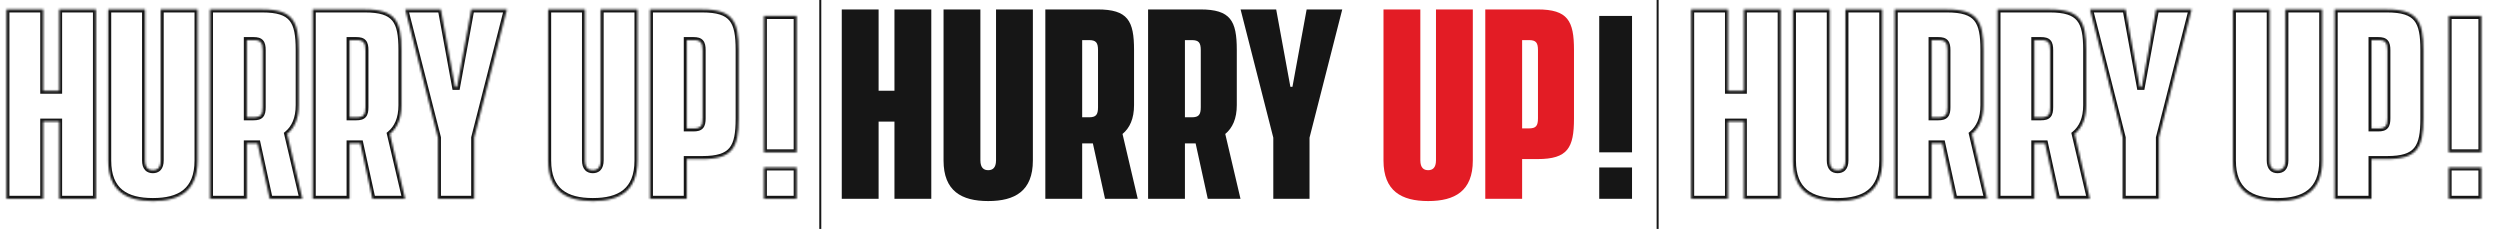 <svg width="1245" height="114" viewBox="0 0 1245 114" fill="none" xmlns="http://www.w3.org/2000/svg">
<line x1="408.5" y1="2.18557e-08" x2="408.5" y2="114" stroke="#161616"/>
<line x1="825.5" y1="2.18557e-08" x2="825.5" y2="114" stroke="#161616"/>
<mask id="path-3-inside-1_231_2354" fill="white">
<path d="M868.437 4.7H886.785V99H868.437V60.562H860.545V99H842.197V4.7H860.545V45.188H868.437V4.7ZM915.129 100.128C901.804 100.128 892.887 95.105 892.887 79.935V4.7H911.234V79.832C911.234 83.625 912.977 84.752 915.129 84.752C917.282 84.752 919.024 83.625 919.024 79.832V4.7H937.372V79.935C937.372 95.105 928.454 100.128 915.129 100.128ZM989.598 99H973.301L967.253 71.427H965.203H961.923V99H943.576V4.7H969.611C984.678 4.7 987.753 10.338 987.753 24.892V52.362C987.753 59.127 985.601 63.74 982.013 66.713L989.598 99ZM961.923 58.41H965.306C968.791 58.41 969.816 57.18 969.816 53.388V24.995C969.816 21.203 968.791 19.973 965.306 19.973H961.923V58.41ZM1040.77 99H1024.47L1018.42 71.427H1016.37H1013.09V99H994.746V4.7H1020.78C1035.85 4.7 1038.92 10.338 1038.92 24.892V52.362C1038.92 59.127 1036.77 63.74 1033.18 66.713L1040.77 99ZM1013.09 58.41H1016.48C1019.96 58.41 1020.99 57.18 1020.99 53.388V24.995C1020.99 21.203 1019.96 19.973 1016.48 19.973H1013.09V58.41ZM1073.71 4.7H1091.44L1075.14 68.558V99H1057.1V68.558L1040.81 4.7H1058.54L1065.61 43.24H1066.64L1073.71 4.7ZM1134.22 100.128C1120.9 100.128 1111.98 95.105 1111.98 79.935V4.7H1130.33V79.832C1130.33 83.625 1132.07 84.752 1134.22 84.752C1136.38 84.752 1138.12 83.625 1138.12 79.832V4.7H1156.47V79.935C1156.47 95.105 1147.55 100.128 1134.22 100.128ZM1188.7 4.7C1203.77 4.7 1206.85 10.338 1206.85 24.892V59.025C1206.85 73.58 1203.77 79.218 1188.7 79.218H1181.02V99H1162.67V4.7H1188.7ZM1188.91 58.922V24.995C1188.91 21.203 1187.88 19.973 1184.4 19.973H1181.02V63.945H1184.4C1187.88 63.945 1188.91 62.715 1188.91 58.922ZM1219.41 75.877V7.951H1235.75V75.877H1219.41ZM1219.41 99V83.385H1235.75V99H1219.41Z"/>
</mask>
<path d="M868.437 4.7V3.2H866.937V4.7H868.437ZM886.785 4.7H888.285V3.2H886.785V4.7ZM886.785 99V100.5H888.285V99H886.785ZM868.437 99H866.937V100.5H868.437V99ZM868.437 60.562H869.937V59.062H868.437V60.562ZM860.545 60.562V59.062H859.045V60.562H860.545ZM860.545 99V100.5H862.045V99H860.545ZM842.197 99H840.697V100.5H842.197V99ZM842.197 4.7V3.2H840.697V4.7H842.197ZM860.545 4.7H862.045V3.2H860.545V4.7ZM860.545 45.188H859.045V46.688H860.545V45.188ZM868.437 45.188V46.688H869.937V45.188H868.437ZM868.437 6.2H886.785V3.2H868.437V6.2ZM885.285 4.7V99H888.285V4.7H885.285ZM886.785 97.5H868.437V100.5H886.785V97.5ZM869.937 99V60.562H866.937V99H869.937ZM868.437 59.062H860.545V62.062H868.437V59.062ZM859.045 60.562V99H862.045V60.562H859.045ZM860.545 97.5H842.197V100.5H860.545V97.5ZM843.697 99V4.7H840.697V99H843.697ZM842.197 6.2H860.545V3.2H842.197V6.2ZM859.045 4.7V45.188H862.045V4.7H859.045ZM860.545 46.688H868.437V43.688H860.545V46.688ZM869.937 45.188V4.7H866.937V45.188H869.937ZM892.887 4.7V3.2H891.387V4.7H892.887ZM911.234 4.7H912.734V3.2H911.234V4.7ZM919.024 4.7V3.2H917.524V4.7H919.024ZM937.372 4.7H938.872V3.2H937.372V4.7ZM915.129 98.627C908.609 98.627 903.46 97.39 899.954 94.554C896.514 91.77 894.387 87.218 894.387 79.935H891.387C891.387 87.822 893.718 93.366 898.067 96.886C902.352 100.353 908.324 101.628 915.129 101.628V98.627ZM894.387 79.935V4.7H891.387V79.935H894.387ZM892.887 6.2H911.234V3.2H892.887V6.2ZM909.734 4.7V79.832H912.734V4.7H909.734ZM909.734 79.832C909.734 81.929 910.213 83.596 911.277 84.737C912.361 85.9 913.802 86.252 915.129 86.252V83.252C914.304 83.252 913.797 83.041 913.472 82.692C913.126 82.322 912.734 81.528 912.734 79.832H909.734ZM915.129 86.252C916.456 86.252 917.897 85.9 918.981 84.737C920.045 83.596 920.524 81.929 920.524 79.832H917.524C917.524 81.528 917.132 82.322 916.787 82.692C916.461 83.041 915.954 83.252 915.129 83.252V86.252ZM920.524 79.832V4.7H917.524V79.832H920.524ZM919.024 6.2H937.372V3.2H919.024V6.2ZM935.872 4.7V79.935H938.872V4.7H935.872ZM935.872 79.935C935.872 87.218 933.744 91.77 930.304 94.554C926.798 97.39 921.649 98.627 915.129 98.627V101.628C921.934 101.628 927.906 100.353 932.191 96.886C936.54 93.366 938.872 87.822 938.872 79.935H935.872ZM989.598 99V100.5H991.492L991.059 98.657L989.598 99ZM973.301 99L971.836 99.321L972.094 100.5H973.301V99ZM967.253 71.427L968.719 71.106L968.46 69.927H967.253V71.427ZM961.923 71.427V69.927H960.423V71.427H961.923ZM961.923 99V100.5H963.423V99H961.923ZM943.576 99H942.076V100.5H943.576V99ZM943.576 4.7V3.2H942.076V4.7H943.576ZM982.013 66.713L981.056 65.558L980.341 66.151L980.553 67.055L982.013 66.713ZM961.923 58.41H960.423V59.91H961.923V58.41ZM961.923 19.973V18.473H960.423V19.973H961.923ZM989.598 97.5H973.301V100.5H989.598V97.5ZM974.766 98.679L968.719 71.106L965.788 71.749L971.836 99.321L974.766 98.679ZM967.253 69.927H965.203V72.927H967.253V69.927ZM965.203 69.927H961.923V72.927H965.203V69.927ZM960.423 71.427V99H963.423V71.427H960.423ZM961.923 97.5H943.576V100.5H961.923V97.5ZM945.076 99V4.7H942.076V99H945.076ZM943.576 6.2H969.611V3.2H943.576V6.2ZM969.611 6.2C977.043 6.2 980.97 7.608 983.173 10.29C985.451 13.063 986.253 17.598 986.253 24.892H989.253C989.253 17.632 988.518 12.07 985.492 8.386C982.39 4.611 977.247 3.2 969.611 3.2V6.2ZM986.253 24.892V52.362H989.253V24.892H986.253ZM986.253 52.362C986.253 58.785 984.227 62.93 981.056 65.558L982.971 67.868C986.975 64.55 989.253 59.47 989.253 52.362H986.253ZM980.553 67.055L988.138 99.343L991.059 98.657L983.474 66.37L980.553 67.055ZM961.923 59.91H965.306V56.91H961.923V59.91ZM965.306 59.91C967.142 59.91 968.849 59.605 969.991 58.315C971.082 57.083 971.316 55.313 971.316 53.388H968.316C968.316 55.255 968.038 55.996 967.745 56.327C967.502 56.6 966.955 56.91 965.306 56.91V59.91ZM971.316 53.388V24.995H968.316V53.388H971.316ZM971.316 24.995C971.316 23.07 971.082 21.299 969.991 20.067C968.849 18.778 967.142 18.473 965.306 18.473V21.473C966.955 21.473 967.502 21.782 967.745 22.056C968.038 22.387 968.316 23.128 968.316 24.995H971.316ZM965.306 18.473H961.923V21.473H965.306V18.473ZM960.423 19.973V58.41H963.423V19.973H960.423ZM1040.77 99V100.5H1042.66L1042.23 98.657L1040.77 99ZM1024.47 99L1023.01 99.321L1023.26 100.5H1024.47V99ZM1018.42 71.427L1019.89 71.106L1019.63 69.927H1018.42V71.427ZM1013.09 71.427V69.927H1011.59V71.427H1013.09ZM1013.09 99V100.5H1014.59V99H1013.09ZM994.746 99H993.246V100.5H994.746V99ZM994.746 4.7V3.2H993.246V4.7H994.746ZM1033.18 66.713L1032.23 65.558L1031.51 66.151L1031.72 67.055L1033.18 66.713ZM1013.09 58.41H1011.59V59.91H1013.09V58.41ZM1013.09 19.973V18.473H1011.59V19.973H1013.09ZM1040.77 97.5H1024.47V100.5H1040.77V97.5ZM1025.94 98.679L1019.89 71.106L1016.96 71.749L1023.01 99.321L1025.94 98.679ZM1018.42 69.927H1016.37V72.927H1018.42V69.927ZM1016.37 69.927H1013.09V72.927H1016.37V69.927ZM1011.59 71.427V99H1014.59V71.427H1011.59ZM1013.09 97.5H994.746V100.5H1013.09V97.5ZM996.246 99V4.7H993.246V99H996.246ZM994.746 6.2H1020.78V3.2H994.746V6.2ZM1020.78 6.2C1028.21 6.2 1032.14 7.608 1034.34 10.29C1036.62 13.063 1037.42 17.598 1037.42 24.892H1040.42C1040.42 17.632 1039.69 12.07 1036.66 8.386C1033.56 4.611 1028.42 3.2 1020.78 3.2V6.2ZM1037.42 24.892V52.362H1040.42V24.892H1037.42ZM1037.42 52.362C1037.42 58.785 1035.4 62.93 1032.23 65.558L1034.14 67.868C1038.14 64.55 1040.42 59.47 1040.42 52.362H1037.42ZM1031.72 67.055L1039.31 99.343L1042.23 98.657L1034.64 66.37L1031.72 67.055ZM1013.09 59.91H1016.48V56.91H1013.09V59.91ZM1016.48 59.91C1018.31 59.91 1020.02 59.605 1021.16 58.315C1022.25 57.083 1022.49 55.313 1022.49 53.388H1019.49C1019.49 55.255 1019.21 55.996 1018.91 56.327C1018.67 56.6 1018.12 56.91 1016.48 56.91V59.91ZM1022.49 53.388V24.995H1019.49V53.388H1022.49ZM1022.49 24.995C1022.49 23.07 1022.25 21.299 1021.16 20.067C1020.02 18.778 1018.31 18.473 1016.48 18.473V21.473C1018.12 21.473 1018.67 21.782 1018.91 22.056C1019.21 22.387 1019.49 23.128 1019.49 24.995H1022.49ZM1016.48 18.473H1013.09V21.473H1016.48V18.473ZM1011.59 19.973V58.41H1014.59V19.973H1011.59ZM1073.71 4.7V3.2H1072.46L1072.23 4.429L1073.71 4.7ZM1091.44 4.7L1092.9 5.071L1093.37 3.2H1091.44V4.7ZM1075.14 68.558L1073.69 68.187L1073.64 68.369V68.558H1075.14ZM1075.14 99V100.5H1076.64V99H1075.14ZM1057.1 99H1055.6V100.5H1057.1V99ZM1057.1 68.558H1058.6V68.369L1058.56 68.187L1057.1 68.558ZM1040.81 4.7V3.2H1038.88L1039.35 5.071L1040.81 4.7ZM1058.54 4.7L1060.01 4.429L1059.79 3.2H1058.54V4.7ZM1065.61 43.24L1064.14 43.511L1064.36 44.74H1065.61V43.24ZM1066.64 43.24V44.74H1067.89L1068.11 43.511L1066.64 43.24ZM1073.71 6.2H1091.44V3.2H1073.71V6.2ZM1089.99 4.329L1073.69 68.187L1076.6 68.928L1092.9 5.071L1089.99 4.329ZM1073.64 68.558V99H1076.64V68.558H1073.64ZM1075.14 97.5H1057.1V100.5H1075.14V97.5ZM1058.6 99V68.558H1055.6V99H1058.6ZM1058.56 68.187L1042.26 4.329L1039.35 5.071L1055.65 68.928L1058.56 68.187ZM1040.81 6.2H1058.54V3.2H1040.81V6.2ZM1057.06 4.971L1064.14 43.511L1067.09 42.969L1060.01 4.429L1057.06 4.971ZM1065.61 44.74H1066.64V41.74H1065.61V44.74ZM1068.11 43.511L1075.18 4.971L1072.23 4.429L1065.16 42.969L1068.11 43.511ZM1111.98 4.7V3.2H1110.48V4.7H1111.98ZM1130.33 4.7H1131.83V3.2H1130.33V4.7ZM1138.12 4.7V3.2H1136.62V4.7H1138.12ZM1156.47 4.7H1157.97V3.2H1156.47V4.7ZM1134.22 98.627C1127.7 98.627 1122.55 97.39 1119.05 94.554C1115.61 91.77 1113.48 87.218 1113.48 79.935H1110.48C1110.48 87.822 1112.81 93.366 1117.16 96.886C1121.45 100.353 1127.42 101.628 1134.22 101.628V98.627ZM1113.48 79.935V4.7H1110.48V79.935H1113.48ZM1111.98 6.2H1130.33V3.2H1111.98V6.2ZM1128.83 4.7V79.832H1131.83V4.7H1128.83ZM1128.83 79.832C1128.83 81.929 1129.31 83.596 1130.37 84.737C1131.45 85.9 1132.9 86.252 1134.22 86.252V83.252C1133.4 83.252 1132.89 83.041 1132.57 82.692C1132.22 82.322 1131.83 81.528 1131.83 79.832H1128.83ZM1134.22 86.252C1135.55 86.252 1136.99 85.9 1138.07 84.737C1139.14 83.596 1139.62 81.929 1139.62 79.832H1136.62C1136.62 81.528 1136.23 82.322 1135.88 82.692C1135.55 83.041 1135.05 83.252 1134.22 83.252V86.252ZM1139.62 79.832V4.7H1136.62V79.832H1139.62ZM1138.12 6.2H1156.47V3.2H1138.12V6.2ZM1154.97 4.7V79.935H1157.97V4.7H1154.97ZM1154.97 79.935C1154.97 87.218 1152.84 91.77 1149.4 94.554C1145.89 97.39 1140.74 98.627 1134.22 98.627V101.628C1141.03 101.628 1147 100.353 1151.28 96.886C1155.63 93.366 1157.97 87.822 1157.97 79.935H1154.97ZM1181.02 79.218V77.718H1179.52V79.218H1181.02ZM1181.02 99V100.5H1182.52V99H1181.02ZM1162.67 99H1161.17V100.5H1162.67V99ZM1162.67 4.7V3.2H1161.17V4.7H1162.67ZM1181.02 19.973V18.473H1179.52V19.973H1181.02ZM1181.02 63.945H1179.52V65.445H1181.02V63.945ZM1188.7 6.2C1196.14 6.2 1200.06 7.608 1202.27 10.29C1204.55 13.063 1205.35 17.598 1205.35 24.892H1208.35C1208.35 17.632 1207.61 12.07 1204.59 8.386C1201.48 4.611 1196.34 3.2 1188.7 3.2V6.2ZM1205.35 24.892V59.025H1208.35V24.892H1205.35ZM1205.35 59.025C1205.35 66.319 1204.55 70.854 1202.27 73.627C1200.06 76.309 1196.14 77.718 1188.7 77.718V80.718C1196.34 80.718 1201.48 79.307 1204.59 75.531C1207.61 71.847 1208.35 66.286 1208.35 59.025H1205.35ZM1188.7 77.718H1181.02V80.718H1188.7V77.718ZM1179.52 79.218V99H1182.52V79.218H1179.52ZM1181.02 97.5H1162.67V100.5H1181.02V97.5ZM1164.17 99V4.7H1161.17V99H1164.17ZM1162.67 6.2H1188.7V3.2H1162.67V6.2ZM1190.41 58.922V24.995H1187.41V58.922H1190.41ZM1190.41 24.995C1190.41 23.07 1190.18 21.299 1189.08 20.067C1187.94 18.778 1186.24 18.473 1184.4 18.473V21.473C1186.05 21.473 1186.6 21.782 1186.84 22.056C1187.13 22.387 1187.41 23.128 1187.41 24.995H1190.41ZM1184.4 18.473H1181.02V21.473H1184.4V18.473ZM1179.52 19.973V63.945H1182.52V19.973H1179.52ZM1181.02 65.445H1184.4V62.445H1181.02V65.445ZM1184.4 65.445C1186.24 65.445 1187.94 65.14 1189.08 63.85C1190.18 62.618 1190.41 60.848 1190.41 58.922H1187.41C1187.41 60.789 1187.13 61.531 1186.84 61.862C1186.6 62.135 1186.05 62.445 1184.4 62.445V65.445ZM1219.41 75.877H1217.91V77.377H1219.41V75.877ZM1219.41 7.951V6.451H1217.91V7.951H1219.41ZM1235.75 7.951H1237.25V6.451H1235.75V7.951ZM1235.75 75.877V77.377H1237.25V75.877H1235.75ZM1219.41 99H1217.91V100.5H1219.41V99ZM1219.41 83.385V81.885H1217.91V83.385H1219.41ZM1235.75 83.385H1237.25V81.885H1235.75V83.385ZM1235.75 99V100.5H1237.25V99H1235.75ZM1220.91 75.877V7.951H1217.91V75.877H1220.91ZM1219.41 9.451H1235.75V6.451H1219.41V9.451ZM1234.25 7.951V75.877H1237.25V7.951H1234.25ZM1235.75 74.377H1219.41V77.377H1235.75V74.377ZM1220.91 99V83.385H1217.91V99H1220.91ZM1219.41 84.885H1235.75V81.885H1219.41V84.885ZM1234.25 83.385V99H1237.25V83.385H1234.25ZM1235.75 97.5H1219.41V100.5H1235.75V97.5Z" fill="#161616" mask="url(#path-3-inside-1_231_2354)"/>
<path d="M445.437 4.7H463.785V99H445.437V60.562H437.545V99H419.197V4.7H437.545V45.188H445.437V4.7ZM492.129 100.128C478.804 100.128 469.887 95.105 469.887 79.935V4.7H488.234V79.832C488.234 83.625 489.977 84.752 492.129 84.752C494.282 84.752 496.024 83.625 496.024 79.832V4.7H514.372V79.935C514.372 95.105 505.454 100.128 492.129 100.128ZM566.598 99H550.301L544.253 71.427H542.203H538.923V99H520.576V4.7H546.611C561.678 4.7 564.753 10.338 564.753 24.892V52.362C564.753 59.127 562.601 63.74 559.013 66.713L566.598 99ZM538.923 58.41H542.306C545.791 58.41 546.816 57.18 546.816 53.388V24.995C546.816 21.203 545.791 19.973 542.306 19.973H538.923V58.41ZM617.768 99H601.471L595.423 71.427H593.373H590.093V99H571.746V4.7H597.781C612.848 4.7 615.923 10.338 615.923 24.892V52.362C615.923 59.127 613.771 63.74 610.183 66.713L617.768 99ZM590.093 58.41H593.476C596.961 58.41 597.986 57.18 597.986 53.388V24.995C597.986 21.203 596.961 19.973 593.476 19.973H590.093V58.41ZM650.709 4.7H668.442L652.144 68.558V99H634.104V68.558L617.807 4.7H635.539L642.612 43.24H643.637L650.709 4.7ZM796.413 75.877V7.951H812.749V75.877H796.413ZM796.413 99V83.385H812.749V99H796.413Z" fill="#161616"/>
<path d="M711.223 100.128C697.898 100.128 688.98 95.105 688.98 79.935V4.7H707.328V79.832C707.328 83.625 709.07 84.752 711.223 84.752C713.375 84.752 715.118 83.625 715.118 79.832V4.7H733.465V79.935C733.465 95.105 724.548 100.128 711.223 100.128ZM765.705 4.7C780.772 4.7 783.847 10.338 783.847 24.892V59.025C783.847 73.58 780.772 79.218 765.705 79.218H758.017V99H739.67V4.7H765.705ZM765.91 58.922V24.995C765.91 21.203 764.885 19.973 761.4 19.973H758.017V63.945H761.4C764.885 63.945 765.91 62.715 765.91 58.922Z" fill="#E31C25"/>
<mask id="path-7-inside-2_231_2354" fill="white">
<path d="M29.437 4.7H47.785V99H29.437V60.562H21.545V99H3.197V4.7H21.545V45.188H29.437V4.7ZM76.129 100.128C62.804 100.128 53.886 95.105 53.886 79.935V4.7H72.234V79.832C72.234 83.625 73.977 84.752 76.129 84.752C78.281 84.752 80.024 83.625 80.024 79.832V4.7H98.371V79.935C98.371 95.105 89.454 100.128 76.129 100.128ZM150.598 99H134.301L128.253 71.427H126.203H122.923V99H104.576V4.7H130.611C145.678 4.7 148.753 10.338 148.753 24.892V52.362C148.753 59.127 146.601 63.74 143.013 66.713L150.598 99ZM122.923 58.41H126.306C129.791 58.41 130.816 57.18 130.816 53.388V24.995C130.816 21.203 129.791 19.973 126.306 19.973H122.923V58.41ZM201.768 99H185.471L179.423 71.427H177.373H174.093V99H155.746V4.7H181.781C196.848 4.7 199.923 10.338 199.923 24.892V52.362C199.923 59.127 197.771 63.74 194.183 66.713L201.768 99ZM174.093 58.41H177.476C180.961 58.41 181.986 57.18 181.986 53.388V24.995C181.986 21.203 180.961 19.973 177.476 19.973H174.093V58.41ZM234.709 4.7H252.442L236.144 68.558V99H218.104V68.558L201.807 4.7H219.539L226.612 43.24H227.637L234.709 4.7ZM295.223 100.128C281.898 100.128 272.98 95.105 272.98 79.935V4.7H291.328V79.832C291.328 83.625 293.07 84.752 295.223 84.752C297.375 84.752 299.118 83.625 299.118 79.832V4.7H317.465V79.935C317.465 95.105 308.548 100.128 295.223 100.128ZM349.705 4.7C364.772 4.7 367.847 10.338 367.847 24.892V59.025C367.847 73.58 364.772 79.218 349.705 79.218H342.017V99H323.67V4.7H349.705ZM349.91 58.922V24.995C349.91 21.203 348.885 19.973 345.4 19.973H342.017V63.945H345.4C348.885 63.945 349.91 62.715 349.91 58.922ZM380.413 75.877V7.951H396.749V75.877H380.413ZM380.413 99V83.385H396.749V99H380.413Z"/>
</mask>
<path d="M29.437 4.7V3.2H27.937V4.7H29.437ZM47.785 4.7H49.285V3.2H47.785V4.7ZM47.785 99V100.5H49.285V99H47.785ZM29.437 99H27.937V100.5H29.437V99ZM29.437 60.562H30.937V59.062H29.437V60.562ZM21.545 60.562V59.062H20.045V60.562H21.545ZM21.545 99V100.5H23.045V99H21.545ZM3.197 99H1.697V100.5H3.197V99ZM3.197 4.7V3.2H1.697V4.7H3.197ZM21.545 4.7H23.045V3.2H21.545V4.7ZM21.545 45.188H20.045V46.688H21.545V45.188ZM29.437 45.188V46.688H30.937V45.188H29.437ZM29.437 6.2H47.785V3.2H29.437V6.2ZM46.285 4.7V99H49.285V4.7H46.285ZM47.785 97.5H29.437V100.5H47.785V97.5ZM30.937 99V60.562H27.937V99H30.937ZM29.437 59.062H21.545V62.062H29.437V59.062ZM20.045 60.562V99H23.045V60.562H20.045ZM21.545 97.5H3.197V100.5H21.545V97.5ZM4.697 99V4.7H1.697V99H4.697ZM3.197 6.2H21.545V3.2H3.197V6.2ZM20.045 4.7V45.188H23.045V4.7H20.045ZM21.545 46.688H29.437V43.688H21.545V46.688ZM30.937 45.188V4.7H27.937V45.188H30.937ZM53.886 4.7V3.2H52.386V4.7H53.886ZM72.234 4.7H73.734V3.2H72.234V4.7ZM80.024 4.7V3.2H78.524V4.7H80.024ZM98.371 4.7H99.871V3.2H98.371V4.7ZM76.129 98.627C69.609 98.627 64.46 97.39 60.955 94.554C57.514 91.77 55.386 87.218 55.386 79.935H52.386C52.386 87.822 54.718 93.366 59.067 96.886C63.352 100.353 69.324 101.628 76.129 101.628V98.627ZM55.386 79.935V4.7H52.386V79.935H55.386ZM53.886 6.2H72.234V3.2H53.886V6.2ZM70.734 4.7V79.832H73.734V4.7H70.734ZM70.734 79.832C70.734 81.929 71.213 83.596 72.277 84.737C73.361 85.9 74.802 86.252 76.129 86.252V83.252C75.304 83.252 74.797 83.041 74.472 82.692C74.126 82.322 73.734 81.528 73.734 79.832H70.734ZM76.129 86.252C77.456 86.252 78.897 85.9 79.981 84.737C81.045 83.596 81.524 81.929 81.524 79.832H78.524C78.524 81.528 78.132 82.322 77.787 82.692C77.461 83.041 76.954 83.252 76.129 83.252V86.252ZM81.524 79.832V4.7H78.524V79.832H81.524ZM80.024 6.2H98.371V3.2H80.024V6.2ZM96.871 4.7V79.935H99.871V4.7H96.871ZM96.871 79.935C96.871 87.218 94.744 91.77 91.304 94.554C87.798 97.39 82.649 98.627 76.129 98.627V101.628C82.934 101.628 88.906 100.353 93.191 96.886C97.54 93.366 99.871 87.822 99.871 79.935H96.871ZM150.598 99V100.5H152.492L152.059 98.657L150.598 99ZM134.301 99L132.836 99.321L133.094 100.5H134.301V99ZM128.253 71.427L129.719 71.106L129.46 69.927H128.253V71.427ZM122.923 71.427V69.927H121.423V71.427H122.923ZM122.923 99V100.5H124.423V99H122.923ZM104.576 99H103.076V100.5H104.576V99ZM104.576 4.7V3.2H103.076V4.7H104.576ZM143.013 66.713L142.056 65.558L141.341 66.151L141.553 67.055L143.013 66.713ZM122.923 58.41H121.423V59.91H122.923V58.41ZM122.923 19.973V18.473H121.423V19.973H122.923ZM150.598 97.5H134.301V100.5H150.598V97.5ZM135.766 98.679L129.719 71.106L126.788 71.749L132.836 99.321L135.766 98.679ZM128.253 69.927H126.203V72.927H128.253V69.927ZM126.203 69.927H122.923V72.927H126.203V69.927ZM121.423 71.427V99H124.423V71.427H121.423ZM122.923 97.5H104.576V100.5H122.923V97.5ZM106.076 99V4.7H103.076V99H106.076ZM104.576 6.2H130.611V3.2H104.576V6.2ZM130.611 6.2C138.043 6.2 141.97 7.608 144.173 10.29C146.451 13.063 147.253 17.598 147.253 24.892H150.253C150.253 17.632 149.518 12.07 146.492 8.386C143.39 4.611 138.247 3.2 130.611 3.2V6.2ZM147.253 24.892V52.362H150.253V24.892H147.253ZM147.253 52.362C147.253 58.785 145.227 62.93 142.056 65.558L143.971 67.868C147.975 64.55 150.253 59.47 150.253 52.362H147.253ZM141.553 67.055L149.138 99.343L152.059 98.657L144.474 66.37L141.553 67.055ZM122.923 59.91H126.306V56.91H122.923V59.91ZM126.306 59.91C128.142 59.91 129.849 59.605 130.991 58.315C132.082 57.083 132.316 55.313 132.316 53.388H129.316C129.316 55.255 129.038 55.996 128.745 56.327C128.502 56.6 127.955 56.91 126.306 56.91V59.91ZM132.316 53.388V24.995H129.316V53.388H132.316ZM132.316 24.995C132.316 23.07 132.082 21.299 130.991 20.067C129.849 18.778 128.142 18.473 126.306 18.473V21.473C127.955 21.473 128.502 21.782 128.745 22.056C129.038 22.387 129.316 23.128 129.316 24.995H132.316ZM126.306 18.473H122.923V21.473H126.306V18.473ZM121.423 19.973V58.41H124.423V19.973H121.423ZM201.768 99V100.5H203.662L203.229 98.657L201.768 99ZM185.471 99L184.006 99.321L184.264 100.5H185.471V99ZM179.423 71.427L180.889 71.106L180.63 69.927H179.423V71.427ZM174.093 71.427V69.927H172.593V71.427H174.093ZM174.093 99V100.5H175.593V99H174.093ZM155.746 99H154.246V100.5H155.746V99ZM155.746 4.7V3.2H154.246V4.7H155.746ZM194.183 66.713L193.226 65.558L192.511 66.151L192.723 67.055L194.183 66.713ZM174.093 58.41H172.593V59.91H174.093V58.41ZM174.093 19.973V18.473H172.593V19.973H174.093ZM201.768 97.5H185.471V100.5H201.768V97.5ZM186.936 98.679L180.889 71.106L177.958 71.749L184.006 99.321L186.936 98.679ZM179.423 69.927H177.373V72.927H179.423V69.927ZM177.373 69.927H174.093V72.927H177.373V69.927ZM172.593 71.427V99H175.593V71.427H172.593ZM174.093 97.5H155.746V100.5H174.093V97.5ZM157.246 99V4.7H154.246V99H157.246ZM155.746 6.2H181.781V3.2H155.746V6.2ZM181.781 6.2C189.213 6.2 193.14 7.608 195.343 10.29C197.621 13.063 198.423 17.598 198.423 24.892H201.423C201.423 17.632 200.688 12.07 197.662 8.386C194.56 4.611 189.417 3.2 181.781 3.2V6.2ZM198.423 24.892V52.362H201.423V24.892H198.423ZM198.423 52.362C198.423 58.785 196.397 62.93 193.226 65.558L195.14 67.868C199.145 64.55 201.423 59.47 201.423 52.362H198.423ZM192.723 67.055L200.308 99.343L203.229 98.657L195.644 66.37L192.723 67.055ZM174.093 59.91H177.476V56.91H174.093V59.91ZM177.476 59.91C179.312 59.91 181.019 59.605 182.161 58.315C183.252 57.083 183.486 55.313 183.486 53.388H180.486C180.486 55.255 180.208 55.996 179.915 56.327C179.672 56.6 179.125 56.91 177.476 56.91V59.91ZM183.486 53.388V24.995H180.486V53.388H183.486ZM183.486 24.995C183.486 23.07 183.252 21.299 182.161 20.067C181.019 18.778 179.312 18.473 177.476 18.473V21.473C179.125 21.473 179.672 21.782 179.915 22.056C180.208 22.387 180.486 23.128 180.486 24.995H183.486ZM177.476 18.473H174.093V21.473H177.476V18.473ZM172.593 19.973V58.41H175.593V19.973H172.593ZM234.709 4.7V3.2H233.46L233.234 4.429L234.709 4.7ZM252.442 4.7L253.895 5.071L254.373 3.2H252.442V4.7ZM236.144 68.558L234.691 68.187L234.644 68.369V68.558H236.144ZM236.144 99V100.5H237.644V99H236.144ZM218.104 99H216.604V100.5H218.104V99ZM218.104 68.558H219.604V68.369L219.558 68.187L218.104 68.558ZM201.807 4.7V3.2H199.876L200.353 5.071L201.807 4.7ZM219.539 4.7L221.015 4.429L220.789 3.2H219.539V4.7ZM226.612 43.24L225.136 43.511L225.362 44.74H226.612V43.24ZM227.637 43.24V44.74H228.887L229.112 43.511L227.637 43.24ZM234.709 6.2H252.442V3.2H234.709V6.2ZM250.988 4.329L234.691 68.187L237.598 68.928L253.895 5.071L250.988 4.329ZM234.644 68.558V99H237.644V68.558H234.644ZM236.144 97.5H218.104V100.5H236.144V97.5ZM219.604 99V68.558H216.604V99H219.604ZM219.558 68.187L203.26 4.329L200.353 5.071L216.651 68.928L219.558 68.187ZM201.807 6.2H219.539V3.2H201.807V6.2ZM218.064 4.971L225.136 43.511L228.087 42.969L221.015 4.429L218.064 4.971ZM226.612 44.74H227.637V41.74H226.612V44.74ZM229.112 43.511L236.185 4.971L233.234 4.429L226.161 42.969L229.112 43.511ZM272.98 4.7V3.2H271.48V4.7H272.98ZM291.328 4.7H292.828V3.2H291.328V4.7ZM299.118 4.7V3.2H297.618V4.7H299.118ZM317.465 4.7H318.965V3.2H317.465V4.7ZM295.223 98.627C288.703 98.627 283.553 97.39 280.048 94.554C276.608 91.77 274.48 87.218 274.48 79.935H271.48C271.48 87.822 273.812 93.366 278.161 96.886C282.446 100.353 288.418 101.628 295.223 101.628V98.627ZM274.48 79.935V4.7H271.48V79.935H274.48ZM272.98 6.2H291.328V3.2H272.98V6.2ZM289.828 4.7V79.832H292.828V4.7H289.828ZM289.828 79.832C289.828 81.929 290.307 83.596 291.371 84.737C292.455 85.9 293.895 86.252 295.223 86.252V83.252C294.398 83.252 293.891 83.041 293.565 82.692C293.22 82.322 292.828 81.528 292.828 79.832H289.828ZM295.223 86.252C296.55 86.252 297.991 85.9 299.075 84.737C300.139 83.596 300.618 81.929 300.618 79.832H297.618C297.618 81.528 297.225 82.322 296.88 82.692C296.555 83.041 296.048 83.252 295.223 83.252V86.252ZM300.618 79.832V4.7H297.618V79.832H300.618ZM299.118 6.2H317.465V3.2H299.118V6.2ZM315.965 4.7V79.935H318.965V4.7H315.965ZM315.965 79.935C315.965 87.218 313.838 91.77 310.397 94.554C306.892 97.39 301.743 98.627 295.223 98.627V101.628C302.028 101.628 308 100.353 312.284 96.886C316.634 93.366 318.965 87.822 318.965 79.935H315.965ZM342.017 79.218V77.718H340.517V79.218H342.017ZM342.017 99V100.5H343.517V99H342.017ZM323.67 99H322.17V100.5H323.67V99ZM323.67 4.7V3.2H322.17V4.7H323.67ZM342.017 19.973V18.473H340.517V19.973H342.017ZM342.017 63.945H340.517V65.445H342.017V63.945ZM349.705 6.2C357.136 6.2 361.064 7.608 363.267 10.29C365.545 13.063 366.347 17.598 366.347 24.892H369.347C369.347 17.632 368.612 12.07 365.585 8.386C362.484 4.611 357.341 3.2 349.705 3.2V6.2ZM366.347 24.892V59.025H369.347V24.892H366.347ZM366.347 59.025C366.347 66.319 365.545 70.854 363.267 73.627C361.064 76.309 357.136 77.718 349.705 77.718V80.718C357.341 80.718 362.484 79.307 365.585 75.531C368.612 71.847 369.347 66.286 369.347 59.025H366.347ZM349.705 77.718H342.017V80.718H349.705V77.718ZM340.517 79.218V99H343.517V79.218H340.517ZM342.017 97.5H323.67V100.5H342.017V97.5ZM325.17 99V4.7H322.17V99H325.17ZM323.67 6.2H349.705V3.2H323.67V6.2ZM351.41 58.922V24.995H348.41V58.922H351.41ZM351.41 24.995C351.41 23.07 351.176 21.299 350.085 20.067C348.943 18.778 347.236 18.473 345.4 18.473V21.473C347.048 21.473 347.596 21.782 347.838 22.056C348.131 22.387 348.41 23.128 348.41 24.995H351.41ZM345.4 18.473H342.017V21.473H345.4V18.473ZM340.517 19.973V63.945H343.517V19.973H340.517ZM342.017 65.445H345.4V62.445H342.017V65.445ZM345.4 65.445C347.236 65.445 348.943 65.14 350.085 63.85C351.176 62.618 351.41 60.848 351.41 58.922H348.41C348.41 60.789 348.131 61.531 347.838 61.862C347.596 62.135 347.048 62.445 345.4 62.445V65.445ZM380.413 75.877H378.913V77.377H380.413V75.877ZM380.413 7.951V6.451H378.913V7.951H380.413ZM396.749 7.951H398.249V6.451H396.749V7.951ZM396.749 75.877V77.377H398.249V75.877H396.749ZM380.413 99H378.913V100.5H380.413V99ZM380.413 83.385V81.885H378.913V83.385H380.413ZM396.749 83.385H398.249V81.885H396.749V83.385ZM396.749 99V100.5H398.249V99H396.749ZM381.913 75.877V7.951H378.913V75.877H381.913ZM380.413 9.451H396.749V6.451H380.413V9.451ZM395.249 7.951V75.877H398.249V7.951H395.249ZM396.749 74.377H380.413V77.377H396.749V74.377ZM381.913 99V83.385H378.913V99H381.913ZM380.413 84.885H396.749V81.885H380.413V84.885ZM395.249 83.385V99H398.249V83.385H395.249ZM396.749 97.5H380.413V100.5H396.749V97.5Z" fill="#161616" mask="url(#path-7-inside-2_231_2354)"/>
</svg>
